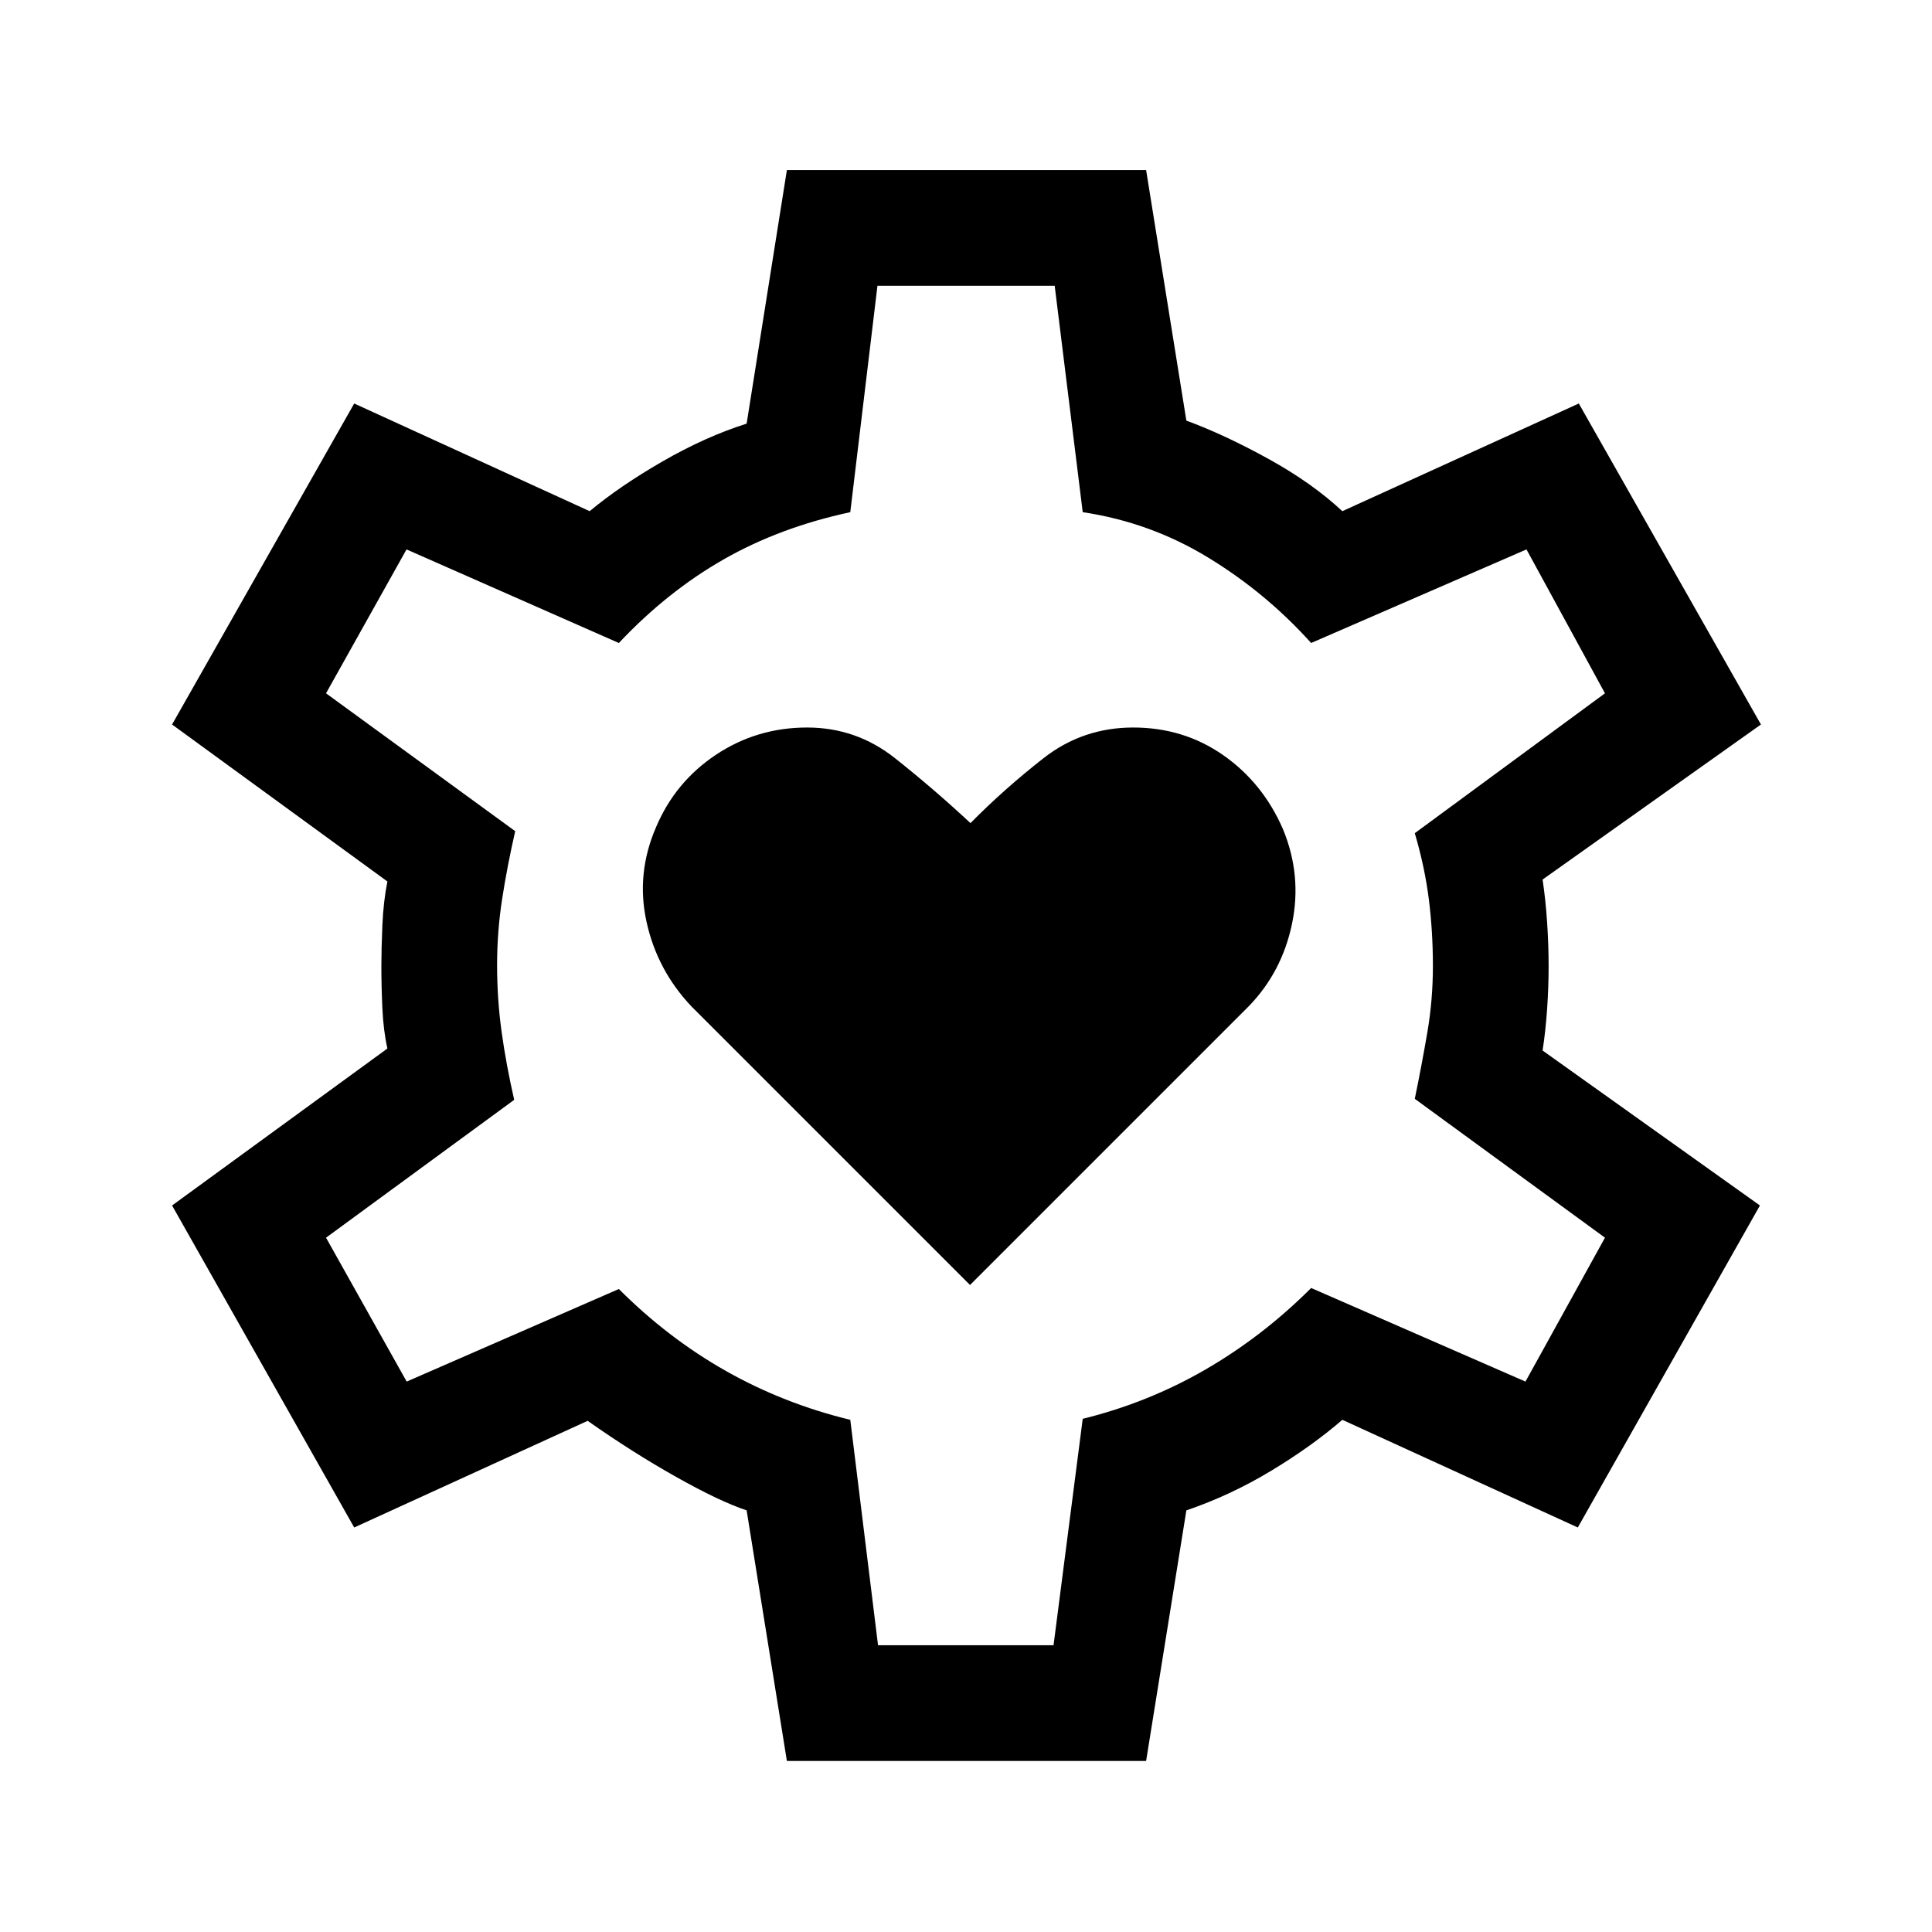 <svg xmlns="http://www.w3.org/2000/svg" height="48" viewBox="0 -960 960 960" width="48"><path d="M482-321.5 620.5-460q16.5-17 21.5-41t-4.5-47q-10-23-29.667-36.75-19.666-13.75-44.75-13.75-25.083 0-44.583 15.25T482.23-551q-18.257-17-37.494-32.25-19.236-15.25-43.687-15.25-24.95 0-45.25 13.5Q335.5-571.5 326-549q-10 23-4.75 47t22.25 42L482-321.5ZM391-85l-20-124.5q-13.5-4.5-35.25-16.75T292-254l-116 53-90.5-160 107-78q-2-8.975-2.5-19.987-.5-11.013-.5-21.013 0-8.5.5-20.25t2.5-21.75l-107-78L176-759.5 293-706q15-12.5 36.25-24.75T371-749.5l20-126h178.5l20 124.5q19 7 40.75 19T667-706l117.5-53.5L875-600l-108.5 77.041q1.5 9.959 2.25 21.209t.75 21.75q0 10.5-.75 21.425T766.5-438l108 77L784-201l-117-53.5q-15 13-35.25 25.25T589.5-209.5L569.5-85H391Zm45.288-57.5H523.5L538-255q32.5-8 61-24.5t52.5-40.5L758-273.5l39.5-71.5-94.5-69q3.5-17 6.25-33.09Q712-463.181 712-480q0-17-2-33t-7-33l94.5-69.5-39-71.5-107 46.5q-22.5-25-51.25-42.5T538-705.5L524.071-818H436l-13.5 112.5q-35 7.5-63 23.5t-52 41.5L202-687l-40 71.5 94 68.5q-4 17.5-6.5 33.75t-2.5 32.72q0 17.03 2.25 33.28t6.25 33.75L162-345l40.076 71.5 105.424-46q24.5 24.5 53.25 40.75t61.75 24.25l13.788 112ZM480-480.5Z"/></svg>